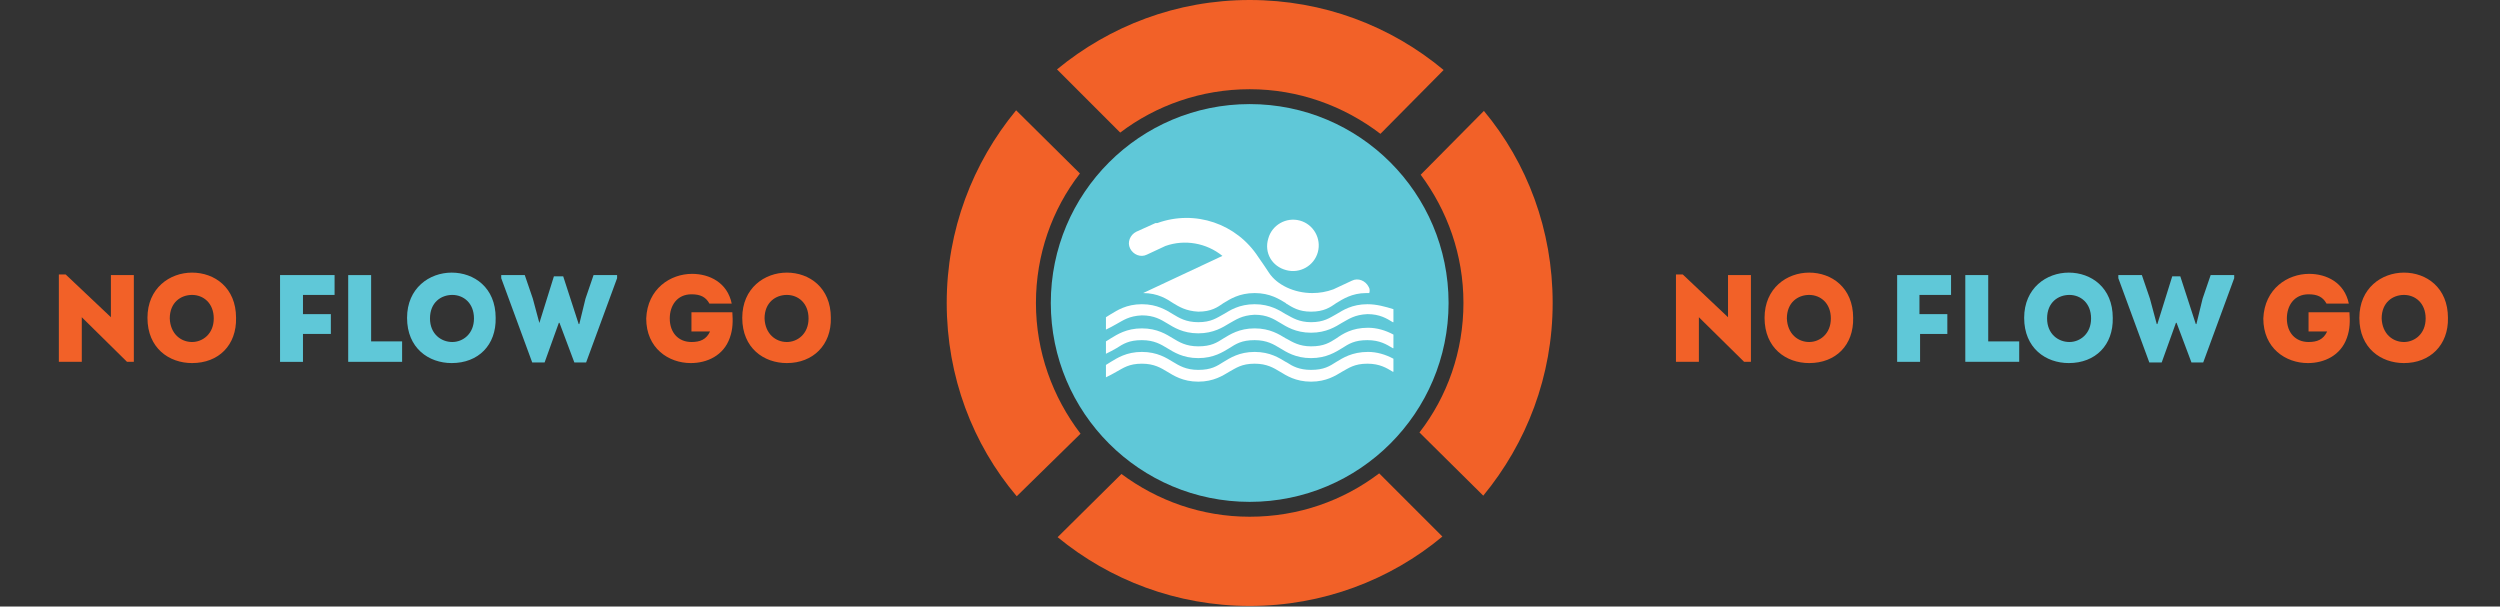 <?xml version="1.0" encoding="utf-8"?>
<!-- Generator: Adobe Illustrator 21.1.0, SVG Export Plug-In . SVG Version: 6.00 Build 0)  -->
<svg version="1.1" id="Layer_1" xmlns="http://www.w3.org/2000/svg" xmlns:xlink="http://www.w3.org/1999/xlink" x="0px" y="0px"
	 width="403.5px" height="97.9px" viewBox="0 0 403.5 97.9" style="enable-background:new 0 0 403.5 97.9;" xml:space="preserve">
<rect x="0" y="0" width="403.5" height="97.9" fill="#333333" stroke="none"/>
<style type="text/css">
	.st0{fill:#5FC8D8;}
	.st1{fill:#FFFFFF;}
	.st2{fill:#F26128;}
</style>
<title>NoFlowGoNT</title>
<g>
	<circle class="st0" cx="201.7" cy="48.9" r="32.1"/>
	<g id="Layer_3">
		<path class="st1" d="M215.7,54.6c-1.1,0.7-2,1.3-4.1,1.3c-1.9,0-3-0.7-3.9-1.2l-0.2-0.1c-1-0.6-2.5-1.6-5-1.6s-4,1-5,1.6
			c-1.1,0.7-2,1.3-4.1,1.3c-2,0-3.1-0.7-4.1-1.3s-2.5-1.6-5-1.6s-4,1-5,1.6c-0.3,0.2-0.5,0.3-0.8,0.5v2c0.6-0.3,1.2-0.6,1.7-0.9
			c1.1-0.7,2-1.3,4.1-1.3c2,0,3.1,0.7,4.1,1.3s2.5,1.6,5,1.6s4-1,5-1.6c1.1-0.7,2-1.3,4.1-1.3c2,0,3.1,0.7,4.1,1.3s2.5,1.6,5,1.6
			s4-1,5-1.6c1.1-0.7,2-1.3,4.1-1.3c2,0,3.1,0.7,4.1,1.3c0,0,0,0,0.1,0V54c-1.3-0.7-2.7-1.1-4.1-1.1
			C218.2,52.9,216.7,53.9,215.7,54.6z M215.7,58.4c-1.1,0.7-2,1.3-4.1,1.3c-1.9,0-3-0.6-3.9-1.2l-0.2-0.1c-1-0.6-2.5-1.6-5-1.6
			s-4,1-5,1.6c-1.1,0.7-2,1.3-4.1,1.3c-2,0-3.1-0.7-4.1-1.3s-2.5-1.6-5-1.6s-4,1-5,1.6c-0.3,0.2-0.5,0.3-0.8,0.5v2
			c0.6-0.3,1.2-0.6,1.7-0.9c1.1-0.6,2-1.3,4.1-1.3c2,0,3.1,0.7,4.1,1.3s2.5,1.6,5,1.6s4-1,5-1.6c1.1-0.6,2-1.3,4.1-1.3
			c2,0,3.1,0.7,4.1,1.3s2.5,1.6,5,1.6s4-1,5-1.6c1.1-0.6,2-1.3,4.1-1.3c2,0,3.1,0.7,4.1,1.3c0,0,0,0,0.1,0v-2.1
			c-1.3-0.7-2.7-1.1-4.1-1.1C218.2,56.8,216.7,57.8,215.7,58.4z M220.7,49.1c-2.5,0-4,1-5,1.6c-1.1,0.6-2,1.3-4.1,1.3
			c-1.9,0-3-0.7-3.9-1.2l-0.2-0.1c-1-0.6-2.5-1.6-5-1.6s-4,1-5,1.6c-1.1,0.6-2,1.3-4.1,1.3c-2,0-3.1-0.7-4.1-1.3s-2.5-1.6-5-1.6
			s-4,1-5,1.6c-0.3,0.2-0.5,0.3-0.8,0.5v2c0.6-0.3,1.2-0.6,1.7-0.9c1.1-0.6,2-1.3,4.1-1.4c2,0,3.1,0.7,4.1,1.3s2.5,1.6,5,1.6
			s4-1,5-1.6c1.1-0.6,2-1.3,4.1-1.4c2,0,3.1,0.7,4.1,1.3s2.5,1.6,5,1.6s4-1,5-1.6c1.1-0.6,2-1.3,4.1-1.4c2,0,3.1,0.7,4.1,1.3
			c0,0,0,0,0.1,0v-2.1C223.6,49.5,222.2,49.1,220.7,49.1z"/>
		<path class="st1" d="M207.6,43.6c2.2,0.6,4.5-0.7,5.1-2.9s-0.7-4.5-2.9-5.1c-2.2-0.6-4.5,0.7-5.1,2.9l0,0
			C204,40.8,205.3,43,207.6,43.6z"/>
		<path class="st1" d="M220.9,46.3c-0.5-1-1.7-1.5-2.7-1l-3,1.4c-1.1,0.4-2.2,0.6-3.4,0.6c-2.9,0-5.7-1.3-7-3.3c0,0-0.4-0.6-0.8-1.2
			c-0.4-0.6-0.9-1.3-0.9-1.3c-3.5-5.4-10.2-7.7-16.3-5.5h-0.3l-3.1,1.4c-1,0.5-1.5,1.7-1,2.7s1.7,1.5,2.7,1l3-1.4
			c3.1-1.1,6.6-0.5,9.2,1.6l-12.8,6c2.4,0,3.9,1,4.8,1.6c1,0.6,2.1,1.3,4.1,1.4c2.1,0,3.1-0.7,4.1-1.4c1-0.6,2.5-1.6,5-1.6
			s4,1,5,1.6l0.1,0.1c1,0.6,2,1.3,4,1.3c2.1,0,3.1-0.7,4.1-1.4c1-0.6,2.5-1.6,4.8-1.6c0,0,0.4,0,0.5,0
			C221.1,47,221.1,46.6,220.9,46.3z"/>
	</g>
	<g>
		<path class="st2" d="M167.2,48.9c0-7.8,2.6-15.1,7.1-20.9L164,17.8c-7,8.5-11.2,19.3-11.2,31.1c0,11.9,4.2,22.8,11.3,31.2
			L174.4,70C169.9,64.1,167.2,56.8,167.2,48.9z"/>
		<path class="st2" d="M201.7,14.4c7.9,0,15.2,2.7,21.1,7.2L233,11.3C224.5,4.2,213.6,0,201.7,0c-11.8,0-22.6,4.2-31.1,11.2
			l10.2,10.2C186.6,17,193.9,14.4,201.7,14.4z"/>
		<path class="st2" d="M201.7,83.4c-7.8,0-14.9-2.6-20.7-6.9l-10.3,10.2c8.4,6.9,19.2,11.1,31,11.1s22.7-4.2,31.1-11.2l-10.2-10.2
			C216.8,80.8,209.6,83.4,201.7,83.4z"/>
		<path class="st2" d="M239.5,17.9l-10.2,10.3c4.3,5.8,6.9,12.9,6.9,20.7s-2.6,15.1-7.1,20.9L239.4,80c7-8.5,11.2-19.3,11.2-31.1
			S246.5,26.3,239.5,17.9z"/>
	</g>
</g>
<g>
	<path class="st2" d="M274.2,51.2v7.2h-3.7V44.3h1.1l7.3,6.9v-6.8h3.7v14h-1.1L274.2,51.2z"/>
	<path class="st2" d="M292,58.6c-3.7,0-7.2-2.4-7.2-7.3c0-4.8,3.6-7.3,7.2-7.3c3.6,0,7.1,2.4,7.1,7.3
		C299.2,55.7,296.3,58.6,292,58.6z M292,55.2c1.7,0,3.5-1.3,3.5-3.8c0-2.5-1.7-3.8-3.5-3.8c-1.8,0-3.6,1.2-3.6,3.8
		C288.5,53.9,290.2,55.2,292,55.2z"/>
	<path class="st0" d="M314.4,53.9h-4.5v4.5h-3.7v-14h8.7v3.2h-5.1v3.1h4.5V53.9z"/>
	<path class="st0" d="M320.8,55.1h5.1v3.3h-8.7v-14h3.7V55.1z"/>
	<path class="st0" d="M333.9,58.6c-3.7,0-7.2-2.4-7.2-7.3c0-4.8,3.6-7.3,7.2-7.3c3.6,0,7.1,2.4,7.1,7.3
		C341.1,55.7,338.2,58.6,333.9,58.6z M334,55.2c1.7,0,3.5-1.3,3.5-3.8c0-2.5-1.7-3.8-3.5-3.8c-1.8,0-3.6,1.2-3.6,3.8
		C330.4,53.9,332.2,55.2,334,55.2z"/>
	<path class="st0" d="M351.9,44.6l2.5,7.7h0.1l1-4.1l1.3-3.8h3.8v0.5l-5,13.6h-1.9l-2.4-6.4h-0.1l-2.3,6.4h-2l-5-13.6v-0.5h3.8
		l1.3,3.8l1.1,4.1h0.1l2.4-7.7H351.9z"/>
	<path class="st2" d="M372.7,44.2c2.8,0,5.7,1.4,6.4,4.8h-3.6c-0.6-1.1-1.5-1.5-2.9-1.5c-2.3,0-3.5,1.8-3.5,3.9
		c0,2.3,1.4,3.8,3.5,3.8c1.4,0,2.4-0.4,3-1.7h-3v-3.1h6.6c0.1,1.4,0.1,2.7-0.4,4.1c-1,2.9-3.7,4.1-6.3,4.1c-3.6,0-7.2-2.4-7.2-7.2
		C365.5,46.6,369.2,44.2,372.7,44.2z"/>
	<path class="st2" d="M388,58.6c-3.7,0-7.2-2.4-7.2-7.3c0-4.8,3.6-7.3,7.2-7.3c3.6,0,7.1,2.4,7.1,7.3
		C395.2,55.7,392.2,58.6,388,58.6z M388,55.2c1.7,0,3.5-1.3,3.5-3.8c0-2.5-1.7-3.8-3.5-3.8c-1.8,0-3.6,1.2-3.6,3.8
		C384.5,53.9,386.2,55.2,388,55.2z"/>
</g>
<g>
	<path class="st2" d="M13.2,51.2v7.2H9.5V44.3h1.1l7.3,6.9v-6.8h3.7v14h-1.1L13.2,51.2z"/>
	<path class="st2" d="M31,58.6c-3.7,0-7.2-2.4-7.2-7.3c0-4.8,3.6-7.3,7.2-7.3c3.6,0,7.1,2.4,7.1,7.3C38.2,55.7,35.3,58.6,31,58.6z
		 M31,55.2c1.7,0,3.5-1.3,3.5-3.8c0-2.5-1.7-3.8-3.5-3.8c-1.8,0-3.6,1.2-3.6,3.8C27.5,53.9,29.2,55.2,31,55.2z"/>
	<path class="st0" d="M53.4,53.9h-4.5v4.5h-3.7v-14H54v3.2h-5.1v3.1h4.5V53.9z"/>
	<path class="st0" d="M59.8,55.1h5.1v3.3h-8.7v-14h3.7V55.1z"/>
	<path class="st0" d="M72.9,58.6c-3.7,0-7.2-2.4-7.2-7.3c0-4.8,3.6-7.3,7.2-7.3c3.6,0,7.1,2.4,7.1,7.3
		C80.1,55.7,77.2,58.6,72.9,58.6z M73,55.2c1.7,0,3.5-1.3,3.5-3.8c0-2.5-1.7-3.8-3.5-3.8c-1.8,0-3.6,1.2-3.6,3.8
		C69.4,53.9,71.2,55.2,73,55.2z"/>
	<path class="st0" d="M90.9,44.6l2.5,7.7h0.1l1-4.1l1.3-3.8h3.8v0.5l-5,13.6h-1.9l-2.4-6.4h-0.1l-2.3,6.4h-2l-5-13.6v-0.5h3.8
		l1.3,3.8l1.1,4.1H87l2.4-7.7H90.9z"/>
	<path class="st2" d="M111.7,44.2c2.8,0,5.7,1.4,6.4,4.8h-3.6c-0.6-1.1-1.5-1.5-2.9-1.5c-2.3,0-3.5,1.8-3.5,3.9
		c0,2.3,1.4,3.8,3.5,3.8c1.4,0,2.4-0.4,3-1.7h-3v-3.1h6.6c0.1,1.4,0.1,2.7-0.4,4.1c-1,2.9-3.7,4.1-6.3,4.1c-3.6,0-7.2-2.4-7.2-7.2
		C104.5,46.6,108.2,44.2,111.7,44.2z"/>
	<path class="st2" d="M127,58.6c-3.7,0-7.2-2.4-7.2-7.3c0-4.8,3.6-7.3,7.2-7.3c3.6,0,7.1,2.4,7.1,7.3
		C134.2,55.7,131.2,58.6,127,58.6z M127,55.2c1.7,0,3.5-1.3,3.5-3.8c0-2.5-1.7-3.8-3.5-3.8c-1.8,0-3.6,1.2-3.6,3.8
		C123.5,53.9,125.2,55.2,127,55.2z"/>
</g>
</svg>
